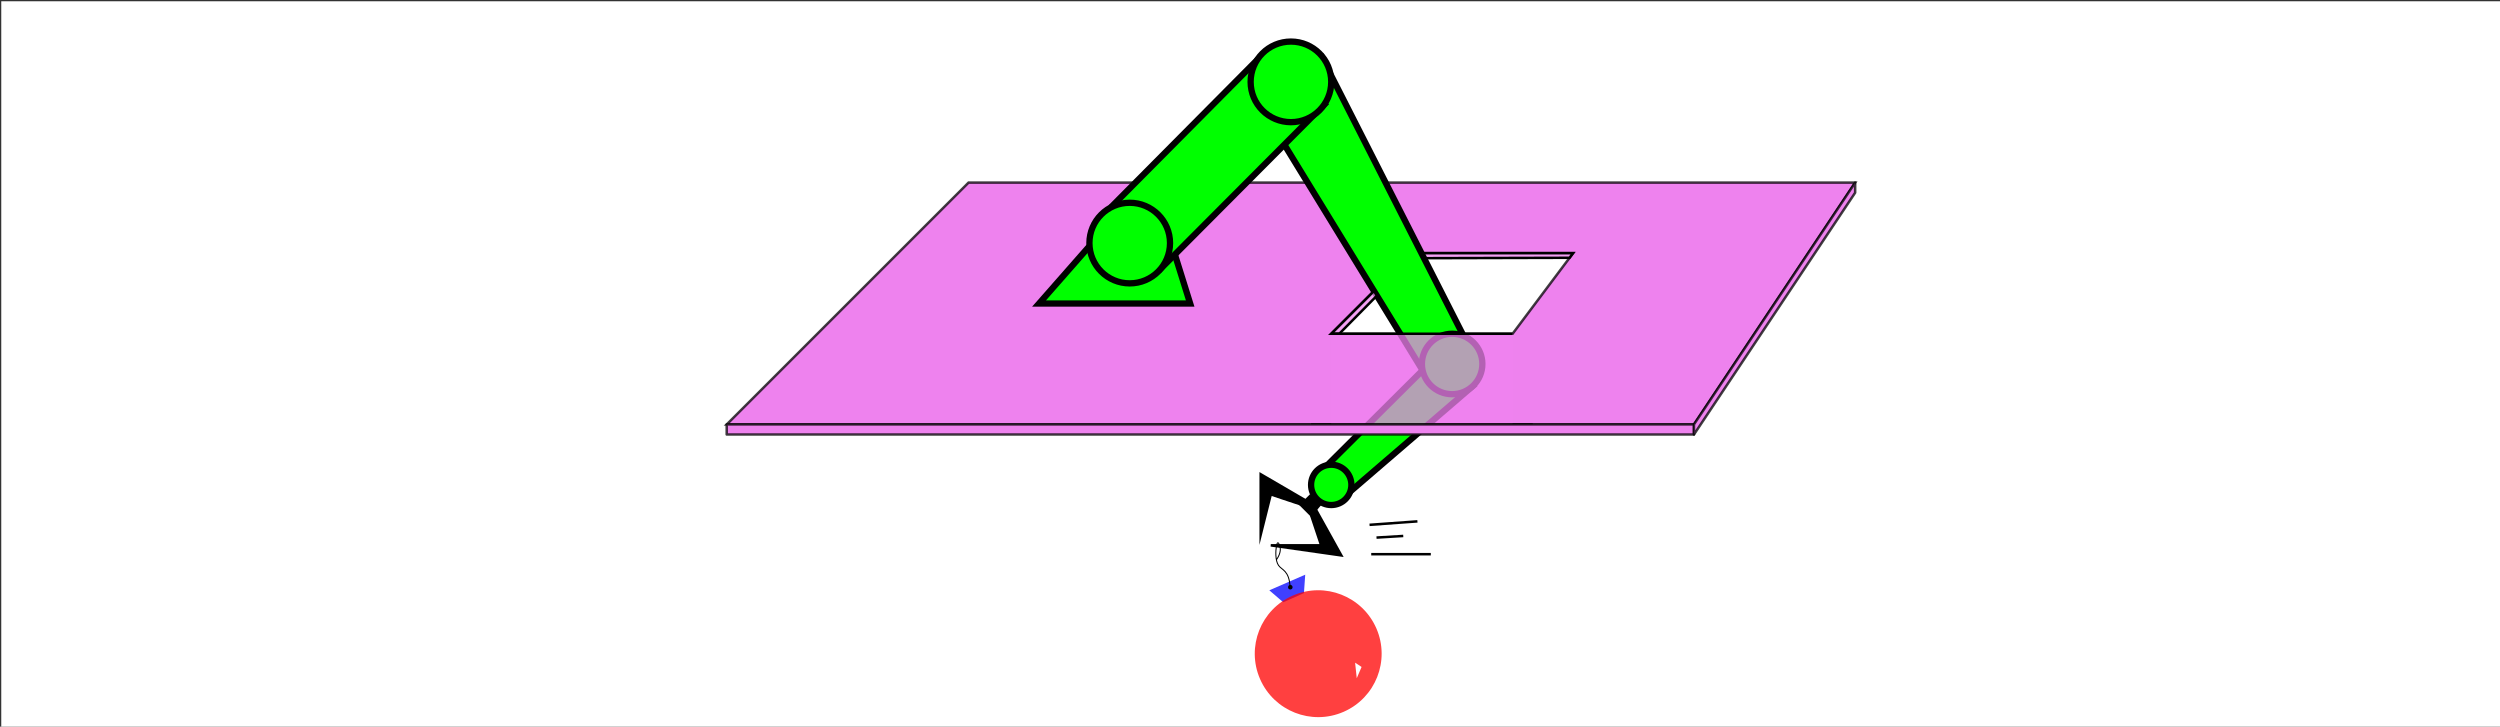 <?xml version="1.0" encoding="UTF-8"?>
<svg xmlns="http://www.w3.org/2000/svg" xmlns:xlink="http://www.w3.org/1999/xlink" width="1985pt" height="577pt" viewBox="0 0 1985 577" version="1.1">
<rect x="0" y="0" width="1985" height="577" fill="#333333" stroke="none"/>
<g id="surface12095">
<path style=" stroke:none;fill-rule:evenodd;fill:rgb(100%,100%,100%);fill-opacity:1;" d="M 1985 577 L 1985 1 L 1 1 L 1 577 Z M 1985 577 "/>
<path style="fill-rule:evenodd;fill:rgb(93.3%,51%,93.3%);fill-opacity:1;stroke-width:2;stroke-linecap:butt;stroke-linejoin:miter;stroke:rgb(0%,0%,0%);stroke-opacity:0.75;stroke-miterlimit:10;" d="M 1216 3568 L 1024 3376 L 1792 3376 L 1920 3568 Z M 1216 3568 " transform="matrix(1,0,0,-1,-447,3713)"/>
<path style="fill-rule:evenodd;fill:rgb(100%,100%,100%);fill-opacity:1;stroke-width:2;stroke-linecap:butt;stroke-linejoin:miter;stroke:rgb(0%,0%,0%);stroke-opacity:0.75;stroke-miterlimit:10;" d="M 1504 3448 L 1648 3448 L 1696 3512 L 1568 3512 Z M 1504 3448 " transform="matrix(1,0,0,-1,-447,3713)"/>
<path style="fill-rule:evenodd;fill:rgb(93.3%,51%,93.3%);fill-opacity:0.75;stroke-width:2;stroke-linecap:butt;stroke-linejoin:miter;stroke:rgb(0%,0%,0%);stroke-opacity:1;stroke-miterlimit:10;" d="M 1696 3512 L 1693.238 3508.309 L 1576 3508 L 1575.629 3512 Z M 1696 3512 " transform="matrix(1,0,0,-1,-447,3713)"/>
<path style="fill-rule:evenodd;fill:rgb(0%,100%,0%);fill-opacity:1;stroke-width:5;stroke-linecap:butt;stroke-linejoin:miter;stroke:rgb(0%,0%,0%);stroke-opacity:1;stroke-miterlimit:10;" d="M 1312.09 3517.648 L 1272 3472 L 1392 3472 L 1380.449 3508.98 Z M 1312.09 3517.648 " transform="matrix(1,0,0,-1,-447,3713)"/>
<path style=" stroke:none;fill-rule:evenodd;fill:rgb(0%,0%,100%);fill-opacity:0.75;" d="M 1018.895 478.191 L 1007.836 468.699 L 1036.348 456.297 L 1035.332 470.914 L 1018.895 478.191 "/>
<path style="fill-rule:evenodd;fill:rgb(0%,0%,0%);fill-opacity:1;stroke-width:2;stroke-linecap:butt;stroke-linejoin:miter;stroke:rgb(0%,0%,0%);stroke-opacity:1;stroke-miterlimit:10;" d="M 1488 3320 L 1480 3312 L 1488 3304 L 1496.359 3313.941 L 1488 3320 " transform="matrix(1,0,0,-1,-447,3713)"/>
<path style="fill-rule:evenodd;fill:rgb(0%,100%,0%);fill-opacity:1;stroke-width:5;stroke-linecap:butt;stroke-linejoin:miter;stroke:rgb(0%,0%,0%);stroke-opacity:1;stroke-miterlimit:10;" d="M 1576.539 3418.961 L 1500.922 3343.699 L 1519.109 3322.738 L 1615.238 3405.461 L 1576.539 3418.961 " transform="matrix(1,0,0,-1,-447,3713)"/>
<path style="fill-rule:evenodd;fill:rgb(0%,100%,0%);fill-opacity:1;stroke-width:5;stroke-linecap:butt;stroke-linejoin:miter;stroke:rgb(0%,0%,0%);stroke-opacity:1;stroke-miterlimit:10;" d="M 1495.328 3669.91 L 1609.09 3446.211 L 1576.539 3418.961 L 1451.09 3623.77 L 1495.328 3669.91 " transform="matrix(1,0,0,-1,-447,3713)"/>
<path style="fill-rule:evenodd;fill:rgb(0%,100%,0%);fill-opacity:1;stroke-width:5;stroke-linecap:butt;stroke-linejoin:miter;stroke:rgb(0%,0%,0%);stroke-opacity:1;stroke-miterlimit:10;" d="M 1328.879 3548.199 L 1445.031 3665.219 L 1498.379 3629.891 L 1369.078 3500.129 L 1328.879 3548.199 " transform="matrix(1,0,0,-1,-447,3713)"/>
<path style="fill-rule:evenodd;fill:rgb(0%,100%,0%);fill-opacity:1;stroke-width:5;stroke-linecap:butt;stroke-linejoin:miter;stroke:rgb(0%,0%,0%);stroke-opacity:1;stroke-miterlimit:10;" d="M 1376 3520 C 1376 3537.672 1361.672 3552 1344 3552 C 1326.328 3552 1312 3537.672 1312 3520 C 1312 3502.328 1326.328 3488 1344 3488 C 1361.672 3488 1376 3502.328 1376 3520 Z M 1376 3520 " transform="matrix(1,0,0,-1,-447,3713)"/>
<path style="fill-rule:evenodd;fill:rgb(0%,100%,0%);fill-opacity:1;stroke-width:5;stroke-linecap:butt;stroke-linejoin:miter;stroke:rgb(0%,0%,0%);stroke-opacity:1;stroke-miterlimit:10;" d="M 1504 3648 C 1504 3665.672 1489.672 3680 1472 3680 C 1454.328 3680 1440 3665.672 1440 3648 C 1440 3630.328 1454.328 3616 1472 3616 C 1489.672 3616 1504 3630.328 1504 3648 Z M 1504 3648 " transform="matrix(1,0,0,-1,-447,3713)"/>
<path style="fill-rule:evenodd;fill:rgb(0%,100%,0%);fill-opacity:1;stroke-width:5;stroke-linecap:butt;stroke-linejoin:miter;stroke:rgb(0%,0%,0%);stroke-opacity:1;stroke-miterlimit:10;" d="M 1624 3424 C 1624 3437.254 1613.254 3448 1600 3448 C 1586.746 3448 1576 3437.254 1576 3424 C 1576 3410.746 1586.746 3400 1600 3400 C 1613.254 3400 1624 3410.746 1624 3424 Z M 1624 3424 " transform="matrix(1,0,0,-1,-447,3713)"/>
<path style="fill-rule:evenodd;fill:rgb(0%,100%,0%);fill-opacity:1;stroke-width:5;stroke-linecap:butt;stroke-linejoin:miter;stroke:rgb(0%,0%,0%);stroke-opacity:1;stroke-miterlimit:10;" d="M 1520 3328 C 1520 3336.836 1512.836 3344 1504 3344 C 1495.164 3344 1488 3336.836 1488 3328 C 1488 3319.164 1495.164 3312 1504 3312 C 1512.836 3312 1520 3319.164 1520 3328 Z M 1520 3328 " transform="matrix(1,0,0,-1,-447,3713)"/>
<path style="fill-rule:evenodd;fill:rgb(0%,0%,0%);fill-opacity:1;stroke-width:2;stroke-linecap:butt;stroke-linejoin:miter;stroke:rgb(0%,0%,0%);stroke-opacity:1;stroke-miterlimit:10;" d="M 1480 3312.453 L 1456 3320.453 L 1448 3288.453 L 1448 3336.453 L 1483.379 3315.832 " transform="matrix(1,0,0,-1,-447,3713)"/>
<path style="fill-rule:evenodd;fill:rgb(0%,0%,0%);fill-opacity:1;stroke-width:2;stroke-linecap:butt;stroke-linejoin:miter;stroke:rgb(0%,0%,0%);stroke-opacity:1;stroke-miterlimit:10;" d="M 1488 3304 L 1496 3280 L 1456 3280 L 1512 3272 L 1491.75 3308.461 " transform="matrix(1,0,0,-1,-447,3713)"/>
<path style=" stroke:none;fill-rule:evenodd;fill:rgb(100%,0%,0%);fill-opacity:0.75;" d="M 1092.836 498.941 C 1081.738 473.438 1052.066 461.754 1026.562 472.852 C 1001.059 483.949 989.375 513.621 1000.473 539.125 C 1011.57 564.629 1041.242 576.312 1066.746 565.215 C 1092.25 554.117 1103.934 524.445 1092.836 498.941 Z M 1092.836 498.941 "/>
<path style=" stroke:none;fill-rule:evenodd;fill:rgb(100%,100%,100%);fill-opacity:1;" d="M 1081.094 529.562 L 1075.949 526.164 L 1077.258 538.523 L 1081.094 529.562 "/>
<path style="fill:none;stroke-width:0.8;stroke-linecap:butt;stroke-linejoin:miter;stroke:rgb(0%,0%,0%);stroke-opacity:1;stroke-miterlimit:10;" d="M 1471.383 3246.801 C 1470.527 3260.309 1464.824 3260.223 1462.148 3264.086 C 1459.469 3267.945 1459.824 3275.758 1460.477 3279.391 C 1461.129 3283.023 1462.078 3282.477 1462.918 3280.266 C 1463.758 3278.059 1464.488 3274.191 1460.348 3268.32 " transform="matrix(1,0,0,-1,-447,3713)"/>
<path style=" stroke:none;fill-rule:evenodd;fill:rgb(0%,0%,0%);fill-opacity:1;" d="M 1026.309 466.25 C 1026.309 463.848 1022.711 463.848 1022.711 466.25 C 1022.711 468.648 1026.309 468.648 1026.309 466.25 Z M 1026.309 466.25 "/>
<path style="fill:none;stroke-width:2;stroke-linecap:butt;stroke-linejoin:miter;stroke:rgb(0%,0%,0%);stroke-opacity:1;stroke-miterlimit:10;" d="M 1534.414 3296.281 L 1572.434 3299.039 " transform="matrix(1,0,0,-1,-447,3713)"/>
<path style="fill:none;stroke-width:2;stroke-linecap:butt;stroke-linejoin:miter;stroke:rgb(0%,0%,0%);stroke-opacity:1;stroke-miterlimit:10;" d="M 1539.938 3286.16 L 1561.18 3287.449 " transform="matrix(1,0,0,-1,-447,3713)"/>
<path style="fill:none;stroke-width:2;stroke-linecap:butt;stroke-linejoin:miter;stroke:rgb(0%,0%,0%);stroke-opacity:1;stroke-miterlimit:10;" d="M 1535.758 3272.969 L 1583.059 3272.969 " transform="matrix(1,0,0,-1,-447,3713)"/>
<path style=" stroke:none;fill-rule:evenodd;fill:rgb(93.3%,51%,93.3%);fill-opacity:0.75;" d="M 1057 265 L 1201 265 L 1201 337 L 1057 337 Z M 1057 265 "/>
<path style="fill:none;stroke-width:2;stroke-linecap:butt;stroke-linejoin:miter;stroke:rgb(0%,0%,0%);stroke-opacity:0.75;stroke-miterlimit:10;" d="M 1488 3376 L 1664 3376 " transform="matrix(1,0,0,-1,-447,3713)"/>
<path style="fill-rule:evenodd;fill:rgb(93.3%,51%,93.3%);fill-opacity:1;stroke-width:2;stroke-linecap:square;stroke-linejoin:round;stroke:rgb(0%,0%,0%);stroke-opacity:0.75;stroke-miterlimit:10;" d="M 1024 3376 L 1792 3376 L 1792 3368 L 1024 3368 Z M 1024 3376 " transform="matrix(1,0,0,-1,-447,3713)"/>
<path style="fill-rule:evenodd;fill:rgb(93.3%,51%,93.3%);fill-opacity:1;stroke-width:2;stroke-linecap:square;stroke-linejoin:round;stroke:rgb(0%,0%,0%);stroke-opacity:0.75;stroke-miterlimit:10;" d="M 1792 3368 L 1920 3560 L 1920 3568 L 1792 3376 Z M 1792 3368 " transform="matrix(1,0,0,-1,-447,3713)"/>
<path style="fill-rule:evenodd;fill:rgb(93.3%,51%,93.3%);fill-opacity:0.75;stroke-width:2;stroke-linecap:butt;stroke-linejoin:miter;stroke:rgb(0%,0%,0%);stroke-opacity:1;stroke-miterlimit:10;" d="M 1504 3448 L 1510.391 3448 L 1540.238 3478.23 L 1537.949 3481.949 Z M 1504 3448 " transform="matrix(1,0,0,-1,-447,3713)"/>
<path style="fill:none;stroke-width:2;stroke-linecap:butt;stroke-linejoin:miter;stroke:rgb(0%,0%,0%);stroke-opacity:1;stroke-miterlimit:10;" d="M 1504 3448 L 1648 3448 " transform="matrix(1,0,0,-1,-447,3713)"/>
</g>
</svg>
